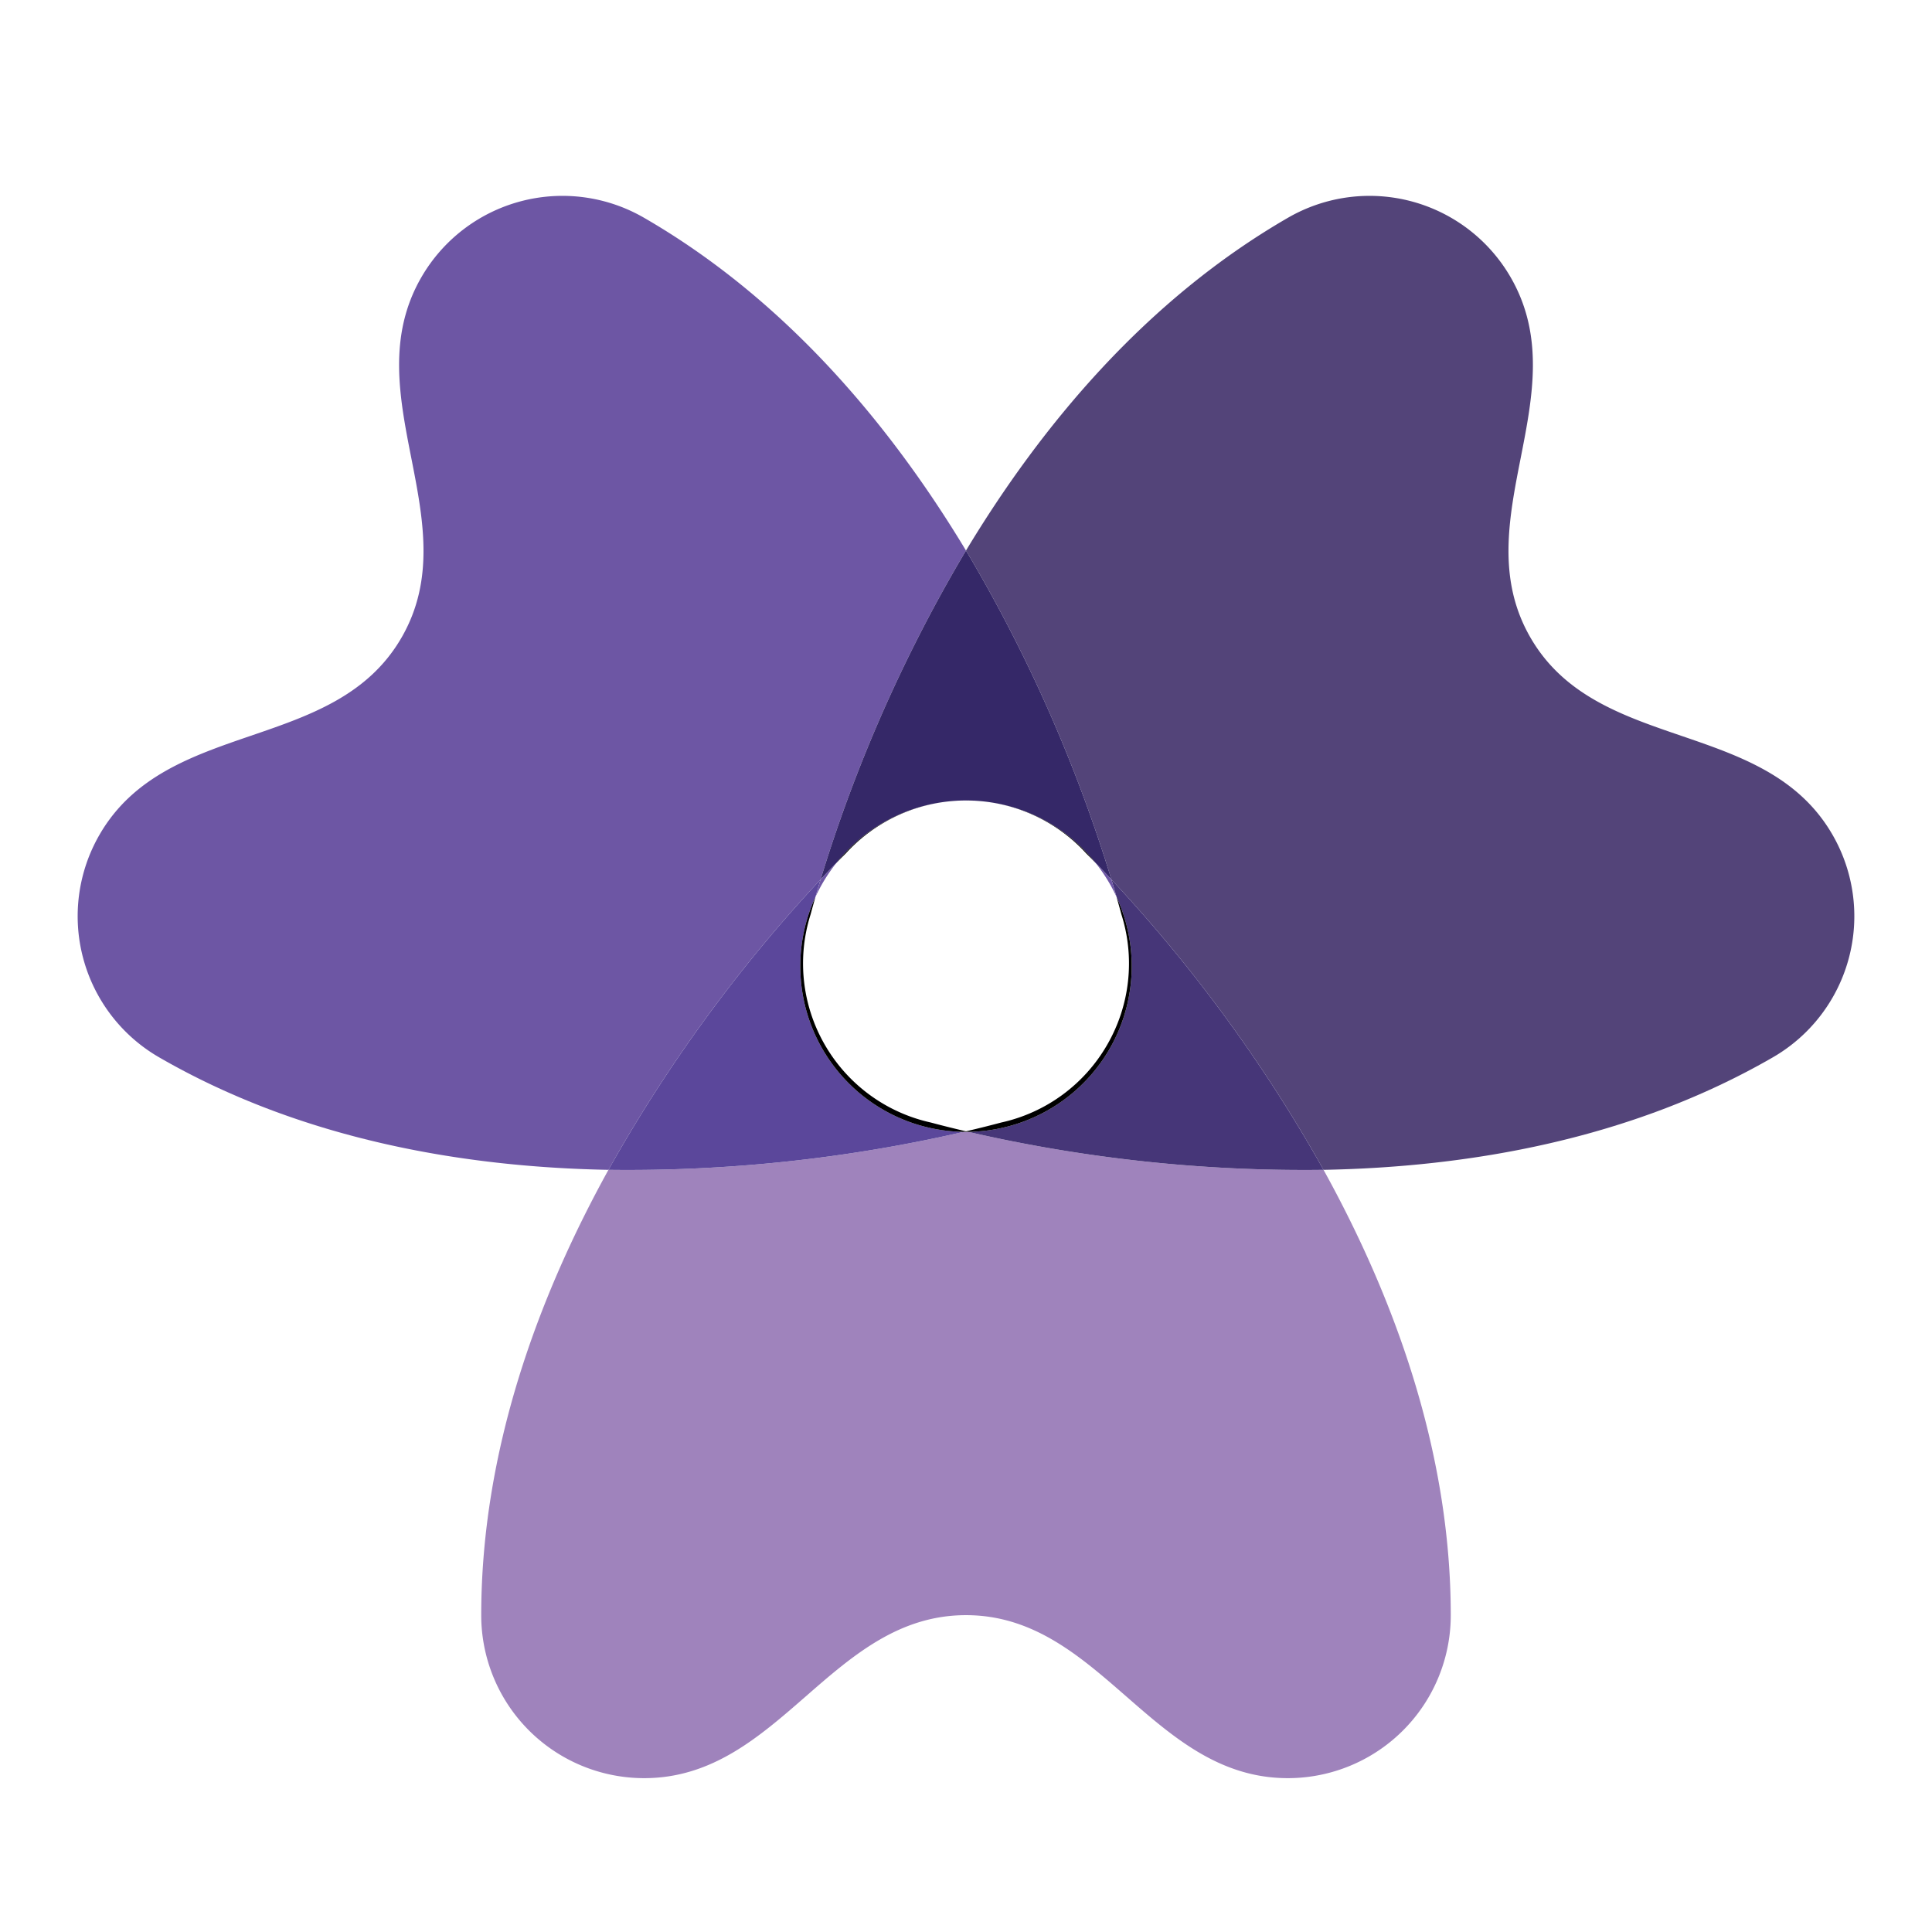 <svg xmlns="http://www.w3.org/2000/svg" viewBox="0 0 474.263 474.263"><defs><style>.cls-1{fill:#9f83bc;}.cls-2{fill:#534479;}.cls-3{fill:#463678;}.cls-4{fill:#6d56a4;}.cls-5{fill:#5b479b;}.cls-6{fill:#352868;}</style></defs><title>digii_logo_color</title><g id="Layer_2" data-name="Layer 2"><path class="cls-1" d="M237.708,277.844c-.193.003-.383.015-.577.015s-.384-.012-.577-.015a367.358,367.358,0,0,1-87.192,9.326c-17.24,31.186-31.231,68.951-31.231,109.327a40,40,0,0,0,40,40c33.263,0,45.988-40.01,79-40.01s45.737,40.01,79,40.01a40,40,0,0,0,40-40c0-40.376-13.991-78.14-31.231-109.327A367.375,367.375,0,0,1,237.708,277.844Z"/><path class="cls-2" d="M449.837,204.913c-16.631-28.806-57.644-19.821-74.15-48.411s11.781-59.615-4.85-88.421A40,40,0,0,0,316.195,53.44c-34.967,20.188-60.676,51.187-79.064,81.71a367.345,367.345,0,0,1,35.691,80.74A367.344,367.344,0,0,1,324.9,287.17c35.628-.663,75.329-7.428,110.295-27.616A40,40,0,0,0,449.837,204.913Z"/><path class="cls-3" d="M274.087,220.175a40.67,40.67,0,0,1-36.379,57.669A367.375,367.375,0,0,0,324.9,287.17a367.344,367.344,0,0,0-52.078-71.28C273.283,217.411,273.707,218.847,274.087,220.175Z"/><path class="cls-4" d="M237.131,135.15c-18.388-30.524-44.097-61.522-79.064-81.71a40,40,0,0,0-54.641,14.641c-16.631,28.807,11.656,59.832-4.85,88.421s-57.519,19.604-74.15,48.411A40,40,0,0,0,39.067,259.554c34.966,20.188,74.666,26.954,110.295,27.616a367.356,367.356,0,0,1,52.078-71.28A367.345,367.345,0,0,1,237.131,135.15Z"/><path class="cls-5" d="M236.554,277.844a40.67,40.67,0,0,1-36.379-57.669c.381-1.328.805-2.765,1.265-4.285a367.356,367.356,0,0,0-52.078,71.28A367.358,367.358,0,0,0,236.554,277.844Z"/><path class="cls-6" d="M205.354,211.793A40.596,40.596,0,0,1,234.721,196.574c.085-.005.17-.015.255-.02q1.071-.056,2.155-.058t2.155.058c.086.005.17.014.255.02a40.597,40.597,0,0,1,29.368,15.219c1.193,1.224,2.503,2.594,3.913,4.098a367.345,367.345,0,0,0-35.691-80.74,367.345,367.345,0,0,0-35.691,80.74C202.85,214.387,204.161,213.017,205.354,211.793Z"/><path class="cls-4" d="M234.721,196.574c.086-.005.17-.015.255-.02C234.891,196.559,234.806,196.569,234.721,196.574Z"/><path class="cls-4" d="M201.44,215.891c-.46,1.52-.885,2.957-1.265,4.285a40.664,40.664,0,0,1,5.178-8.383C204.161,213.017,202.85,214.387,201.44,215.891Z"/><path class="cls-4" d="M239.286,196.554c.086.005.17.014.255.02C239.456,196.569,239.372,196.559,239.286,196.554Z"/><path class="cls-4" d="M274.087,220.175c-.381-1.328-.804-2.764-1.265-4.284-1.41-1.503-2.72-2.873-3.913-4.098A40.661,40.661,0,0,1,274.087,220.175Z"/><path d="M236.554,277.844c.193.003.384.015.577.015s.384-.012.577-.015c-.195-.045-.385-.09-.577-.135C236.94,277.754,236.75,277.799,236.554,277.844Z"/><path d="M271.772,256.497a39.897,39.897,0,0,1-26.004,19.057c-2.359.632-5.266,1.368-8.637,2.155.192.045.382.09.577.135a40.67,40.67,0,0,0,36.379-57.669c.449,1.567.845,2.996,1.187,4.273A39.895,39.895,0,0,1,271.772,256.497Z"/><path d="M228.495,275.554a40.001,40.001,0,0,1-29.506-51.105c.342-1.277.737-2.706,1.187-4.273a40.67,40.67,0,0,0,36.379,57.669c.195-.045.385-.09.577-.135C233.76,276.922,230.853,276.186,228.495,275.554Z"/><path d="M234.976,196.554q1.07-.057,2.155-.058Q236.047,196.497,234.976,196.554Z"/><path d="M234.721,196.574a40.596,40.596,0,0,0-29.367,15.219c.811-.832,1.573-1.605,2.272-2.304A39.893,39.893,0,0,1,234.721,196.574Z"/><path d="M237.131,196.497q1.085,0,2.155.058Q238.216,196.498,237.131,196.497Z"/><path d="M266.637,209.489c.699.699,1.461,1.472,2.272,2.304a40.597,40.597,0,0,0-29.368-15.219A39.892,39.892,0,0,1,266.637,209.489Z"/></g></svg>